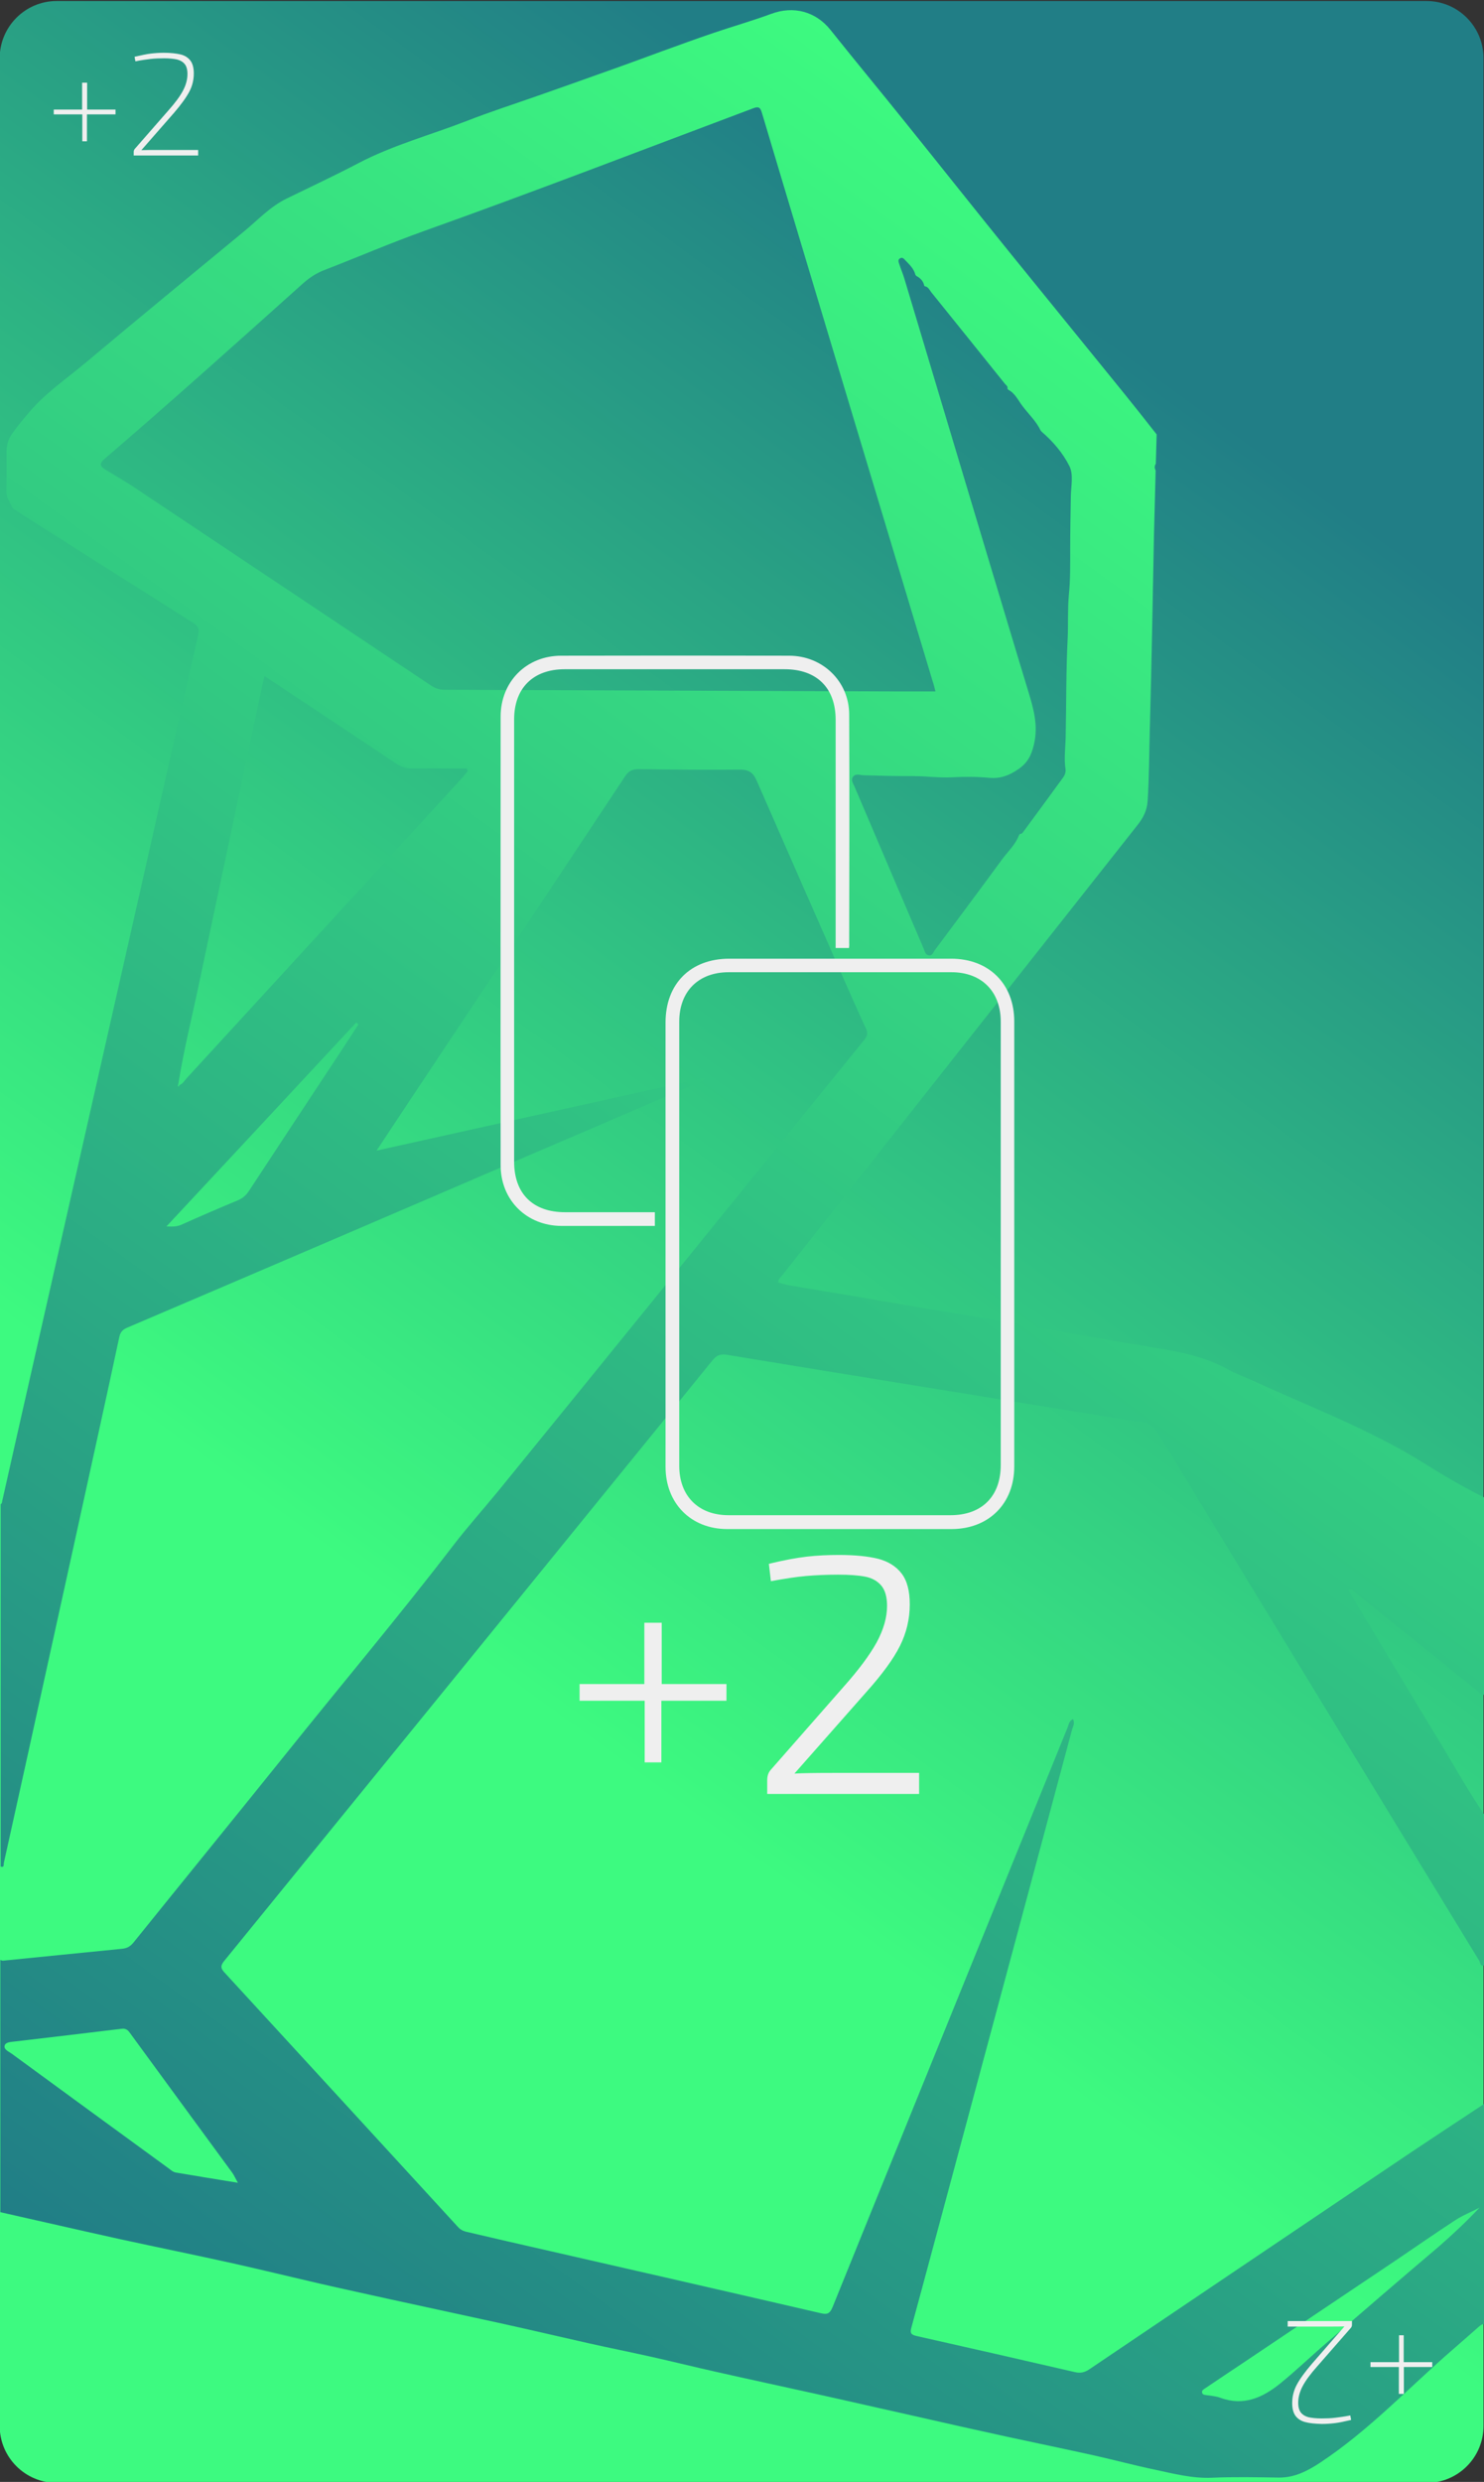 <?xml version="1.0" encoding="utf-8"?>
<!-- Generator: Adobe Illustrator 25.3.1, SVG Export Plug-In . SVG Version: 6.00 Build 0)  -->
<svg version="1.1" id="Calque_1" xmlns="http://www.w3.org/2000/svg" xmlns:xlink="http://www.w3.org/1999/xlink" x="0px" y="0px"
	 viewBox="0 0 889 1486" style="enable-background:new 0 0 889 1486;" xml:space="preserve">
<rect x="0" y="0" width="889" height="1486" fill="#333333" stroke="none"/>
<style type="text/css">
	.st0{fill:url(#SVGID_1_);}
	.st1{fill:url(#SVGID_2_);}
	.st2{fill:#EFEFEF;}
	.st3{enable-background:new    ;}
</style>
<g>
	
		<linearGradient id="SVGID_1_" gradientUnits="userSpaceOnUse" x1="270.127" y1="502.665" x2="778.142" y2="1201.888" gradientTransform="matrix(1 0 0 -1 0 1486)">
		<stop  offset="0" style="stop-color:#3DFA80"/>
		<stop  offset="1" style="stop-color:#217E86"/>
	</linearGradient>
	<path class="st0" d="M854.6,1486.6H34c-18.9,0-34.2-15.3-34.2-34.2V34.9C-0.2,16,15.1,0.6,34,0.6h820.5c18.9,0,34.2,15.3,34.2,34.2
		v1417.5C888.8,1471.3,873.5,1486.6,854.6,1486.6z"/>
</g>
<linearGradient id="SVGID_2_" gradientUnits="userSpaceOnUse" x1="56.206" y1="120.809" x2="850.064" y2="1213.46" gradientTransform="matrix(1 0 0 -1 0 1486)">
	<stop  offset="0" style="stop-color:#217E86"/>
	<stop  offset="0.999" style="stop-color:#3DFA80"/>
</linearGradient>
<path class="st1" d="M889.2,1259.6c0,44,0,88,0,132c-1.3-0.2-2.2,0.6-3.1,1.3c-5.1,4.5-10.2,9-15.4,13.5
	c-26.5,22.9-50.5,48.7-79.9,68.1c-7.6,5-15.3,9-24.8,8.9c-13.3-0.2-26.7-0.5-40,0.1c-11.7,0.5-22.8-2.4-34-4.8
	c-12-2.5-23.9-5.7-35.9-8.4c-17.5-3.9-35.1-7.5-52.6-11.3c-18.8-4.1-37.6-8.3-56.4-12.6c-19.4-4.3-38.8-8.8-58.3-13.1
	c-19.9-4.4-39.9-8.7-59.8-13.2c-13-2.9-25.8-6.1-38.8-9c-12.5-2.8-25-5.3-37.5-8.1c-17.4-3.9-34.7-8-52-11.8
	c-22.4-4.9-44.8-9.7-67.2-14.6c-13.9-3.1-27.9-6.1-41.8-9.3c-17.3-4-34.5-8.2-51.9-12.1c-22.5-5-45.2-9.6-67.7-14.5
	c-24-5.3-47.9-10.8-71.9-16.2c0-50.3,0-100.7,0-151c0.6,0.2,1.2,0.5,1.8,0.4c23.7-2.3,47.4-4.8,71.1-7.1c3.1-0.3,5.1-1.5,7-3.9
	c30.3-37.6,60.8-75,91.1-112.7c33.4-41.7,67.9-82.6,100.4-125c8.4-10.9,17.6-21.2,26.4-31.9c73.5-90.2,146.7-180.7,220-271
	c1.8-2.3,1.9-4.1,0.7-6.6c-3.7-7.8-7.1-15.7-10.6-23.5c-18.3-41.6-36.6-83.1-54.8-124.8c-2.1-4.8-4.7-6.6-10-6.6
	c-20.1,0.2-40.3,0-60.5-0.3c-3.9,0-6.2,1-8.4,4.4c-42.9,64.8-86,129.4-129,194.1c-6.4,9.7-12.8,19.3-19.8,29.9
	c66.4-14.7,131.7-29.2,197-43.7c-0.7,1.3-1.7,1.8-2.7,2.3c-32.4,13.9-64.7,27.9-97.1,41.7C240.6,724.6,158.3,759.9,76,795
	c-2.8,1.2-4,2.9-4.6,5.8c-3.8,17.9-7.7,35.7-11.6,53.5c-10.5,48.1-21.1,96.1-31.7,144.2c-8.6,39-17.1,77.9-25.8,116.9
	c-0.2,0.9,0.4,2.9-1.9,2.2c0-72.3,0-144.7,0-217c0.9-0.5,0.8-1.3,1-2.2c3.1-13.8,6.2-27.6,9.3-41.3c23.4-103.5,46.9-207,70.3-310.5
	c12.5-55.4,25-110.9,37.7-166.3c0.9-3.9-0.1-5.5-3.2-7.5c-36-22.7-71.9-45.5-107.8-68.3c-1.7-3.4-4-6.5-3.9-10.6
	c0.2-7.8,0.1-15.7,0.1-23.5c0-4,1.2-7.7,3.4-10.8c3.3-4.7,7.1-9.2,10.9-13.6c9.5-11,21.6-19.2,32.7-28.5
	c31.7-26.6,63.7-52.9,95.6-79.2c8.2-6.8,15.5-14.7,25.2-19.4c14.3-7,28.7-13.7,42.8-21.1c20.8-10.9,43.2-16.9,64.9-25.3
	c14-5.5,28.4-10.1,42.6-15.1c13.9-4.9,27.9-9.8,41.8-14.8c10.8-3.8,21.5-7.8,32.2-11.7c10.5-3.8,20.9-7.6,31.5-11.2
	c11.5-3.9,23.1-7.2,34.5-11.4c13.4-5,26.7-1.4,35.5,9.6c14.9,18.7,30.2,37.1,45.2,55.8c20.8,25.8,41.3,51.7,62.1,77.4
	c23,28.4,46.2,56.8,69.2,85.2c6.4,7.9,12.6,15.8,18.9,23.8c-0.2,5.9-0.3,11.8-0.5,17.6c-0.9,1.3-0.8,2.6-0.1,4
	c-0.3,12.8-0.7,25.6-1,38.5c-0.8,39-1.4,77.9-2.5,116.9c-0.4,14.1-0.4,28.3-1.3,42.5c-0.4,5.7-2.6,10-6,14.3
	c-71,89.9-142,179.8-212.9,269.7c-0.9,1.2-2.5,2.1-2.3,4.3c2.2,0.6,4.5,1.3,6.7,1.7c21,3.6,42,7,63,10.6
	c47.4,8.1,94.8,16.2,142.1,24.5c19.6,3.4,39.6,5.2,57.5,15.2c4.8,2.7,10,4.5,15,6.8c34.5,15.8,70.2,29.2,102.7,49.5
	c11.6,7.3,23.5,14.3,35.9,20.4c0,39.3,0,78.7,0,118c-2.4,0.8-3.3-1.5-4.6-2.6c-24-19.2-47.9-38.6-71.9-57.8
	c-1.5-1.2-2.6-3.2-5.1-2.4c18.3,30.4,36.5,60.9,54.9,91.2c8.9,14.6,17.1,29.5,26.8,43.6c0,30,0,60,0,90c-2.5,1.2-2.5-1.4-3-2.4
	c-27.7-45.3-55.3-90.6-82.9-135.9c-36.4-59.8-72.9-119.6-109.2-179.5c-2.5-4.2-5.2-6.9-10.6-7.5c-10.6-1.1-21-3.2-31.6-4.9
	c-72.1-11.7-144.2-23.3-216.3-35.2c-4-0.7-6.2,0.1-8.8,3.2c-97.5,120-195,239.8-292.6,359.7c-2,2.5-2.4,4.1,0,6.7
	c46.7,50.8,93.3,101.6,139.9,152.4c1.4,1.6,3,2.5,5,3c8.6,2,17.2,4,25.8,6c62.2,14.2,124.5,28.4,186.7,42.8c3.8,0.9,5.4,0.3,7-3.5
	c29.9-73.9,59.9-147.8,89.9-221.7c17-41.9,34-83.8,51-125.6c0.7-1.7,0.8-3.9,3.2-4.9c1.3,2.5-0.1,4.5-0.6,6.4
	c-22.7,84.8-45.5,169.5-68.3,254.3c-9.3,34.5-18.5,69-27.9,103.5c-1,3.5-0.2,4.4,3.3,5.2c31.6,7.1,63.2,14.3,94.8,21.6
	c3.1,0.7,5.5,0.2,8.3-1.6c64.4-43.5,128.9-86.9,193.3-130.3C860.1,1278.8,874.6,1269.2,889.2,1259.6z M553.7,171.1
	c-0.6-2.8-2.3-4.6-4.8-5.9c-0.1-0.2-0.3-0.4-0.5-0.6c-0.9-3.7-3.6-6.2-6.1-8.8c-0.8-0.9-1.7-1.9-3-1.2c-1.6,0.8-1,2.3-0.6,3.5
	c0.9,2.8,2.1,5.6,3,8.5c6.1,20.2,12.1,40.4,18.2,60.7c9.3,30.9,18.5,61.8,27.8,92.7c9.4,31.2,18.7,62.4,28.2,93.6
	c3.2,10.5,6.2,20.7,3.5,32.1c-1.5,6.5-3.8,11-9.3,14.8s-10.8,5.8-17.5,5.2c-7.4-0.7-15-0.7-22.5-0.3c-7.5,0.4-14.9-0.7-22.4-0.7
	c-10.1,0-20.2-0.2-30.2-0.5c-2.3-0.1-4.9-1.3-6.5,0.9c-1.5,2,0.2,4.1,1,6.1c13.7,32.2,27.5,64.4,41.3,96.7c0.7,1.7,1,3.8,3.2,4.1
	c2.1,0.3,2.5-1.8,3.5-3.1c13.5-18.1,27-36.2,40.4-54.5c3.5-4.7,8-8.8,10.1-14.5c0.2-0.1,0.4-0.3,0.4-0.6c1,0.1,1.6-0.5,2-1.1
	c8-10.9,16-21.7,23.9-32.6c1.1-1.5,1.8-3.3,1.5-5.2c-1-6.5,0-12.9,0.1-19.4c0.4-19.6,0.2-39.3,1.2-58.9c0.4-8.6-0.1-17.2,0.7-25.8
	c0.9-8.9,0.8-17.9,0.8-26.9c0-10.8,0.2-21.5,0.4-32.2c0.1-6.2,1.7-13.1-0.9-18.2c-3.9-7.8-9.9-14.8-16.7-20.6
	c-0.1-0.3-0.3-0.4-0.5-0.6c-2.6-5.6-7.2-9.8-10.8-14.6c-2.7-3.5-4.5-7.8-8.7-9.9c-0.1-0.3-0.2-0.5-0.4-0.6c0.4-1.4-0.8-2.1-1.5-2.9
	c-14.7-18.3-29.4-36.6-44.1-54.8c-1.1-1.4-1.8-3.3-3.9-3.6L553.7,171.1z M107.4,649.7c2-0.7,3-2.5,4.3-4
	c54.8-59.6,109.5-119.3,164.2-178.9c1.5-1.6,2.9-3.4,4.3-5.1c-0.2-0.5-0.4-1.1-0.6-1.6c-11.1,0-22.2-0.1-33.3,0
	c-3.5,0-6.3-1.2-9.2-3.1c-26.1-17.4-52.3-34.8-78.6-52.2c-0.4,1.7-0.9,3.2-1.2,4.8c-12.6,59.2-25.2,118.4-37.7,177.6
	c-4.3,20.7-9.5,41.1-12.8,62c-0.1,0.4-0.3,1.1-0.2,1.2C107.4,650.7,107.3,650.1,107.4,649.7z M560.4,414c-0.6-2.3-1-4.1-1.6-5.8
	c-18.2-60.5-36.4-120.9-54.6-181.4c-15.9-53-31.9-106-47.7-159c-0.9-2.9-1.5-4.4-5.2-3c-65.8,24.7-131.4,50-197.5,73.6
	c-19.9,7.1-39.3,15.5-59,23.1c-5.1,1.9-9.4,4.7-13.4,8.3c-39.3,35.2-78.6,70.5-118.7,104.9c-3.6,3.1-2.6,4.6,0.6,6.6
	c5.4,3.3,10.9,6.4,16.2,9.9c59.7,39.8,119.3,79.6,178.9,119.4c2.5,1.6,4.9,2.4,7.9,2.4c90.9,0.3,181.9,0.7,272.8,1
	C546.1,414,553,414,560.4,414z M142.5,1306.9c-1.5-2.7-2.2-4.3-3.2-5.8c-20.5-28-41.1-56-61.6-84.1c-1.3-1.8-2.6-2.6-4.9-2.3
	c-21.3,2.6-42.6,5.1-63.9,7.6c-2.3,0.3-5.5,0.3-6.1,2.4c-0.7,2.4,2.4,3.6,4.2,4.9c31.4,23,62.8,45.9,94.2,68.8
	c1.3,1,2.5,2.1,4.3,2.4C117.5,1302.8,129.4,1304.8,142.5,1306.9z M886.3,1321.8c-5.2,2.7-10.3,4.7-14.8,7.7
	c-11.8,7.7-23.4,15.8-35.1,23.7c-30.5,20.5-61,40.9-91.5,61.4c-7.6,5.1-15.2,10.1-22.7,15.2c-1,0.7-2.6,1.4-2,3
	c0.4,1.2,1.9,1.1,3,1.3c2.6,0.4,5.4,0.6,7.8,1.5c14,5.2,25.5-0.1,36-8.6c9.4-7.6,18.2-16.1,27.4-24c22.4-19.3,44.8-38.7,67.4-57.8
	C870.3,1337.8,878.4,1330.2,886.3,1321.8z M214.7,613.4c-0.4-0.4-0.9-0.8-1.3-1.2c-37.6,40.5-75.3,80.9-113.7,122.1
	c3.9,0.2,6.4,0.1,8.9-1c11.2-5,22.5-9.9,33.8-14.6c2.9-1.2,5-3,6.7-5.6c18.9-28.8,37.8-57.4,56.8-86.2
	C208.8,622.5,211.7,618,214.7,613.4z"/>
<path class="st2" d="M398.7,744.1c0-44,0-87.9,0-131.9c0-23.2,15-38.2,38.2-38.2c44.3,0,88.6,0,132.9,0c22.6,0,37.8,15.1,37.8,37.6
	c0,88.8,0,177.6,0,266.4c0,22.2-15.2,37.4-37.4,37.5c-44.8,0-89.6,0-134.5,0c-21.8,0-37-15.4-37-37.3
	C398.7,833.4,398.7,788.7,398.7,744.1z M599.5,744.7c0-44.3,0-88.6,0-133c0-18.1-11.5-29.6-29.5-29.6c-44.5,0-89,0-133.5,0
	c-18.1,0-29.6,11.5-29.6,29.6c0,88.6,0,177.3,0,265.9c0,18.1,11.5,29.6,29.5,29.6c44.3,0,88.6,0,133,0c18.8,0,30.1-11.3,30.1-30.1
	C599.5,833,599.5,788.8,599.5,744.7z"/>
<path class="st2" d="M508.6,567.6c-2.9,0-5.2,0-8,0c0-2.1,0-3.9,0-5.7c0-43.6,0-87.3,0-130.9c0-19.1-11.3-30.3-30.5-30.3
	c-44,0-88,0-131.9,0c-18.8,0-30.2,11.3-30.2,30c0,88.3,0,176.6,0,264.9c0,19.1,11.3,30.2,30.5,30.2c17.8,0,35.6,0,53.8,0
	c0,2.7,0,5.2,0,8.2c-6.3,0-12.5,0-18.8,0c-12.4,0-24.8,0-37.2,0c-20.9-0.1-36.4-15.5-36.4-36.4c-0.1-89.5,0-179,0-268.5
	c0-20.9,15.4-36.5,36.3-36.5c45.5-0.1,91-0.1,136.5,0c20.1,0,36,15.4,36,35.2c0.2,45.7,0.1,91.4,0,137
	C508.8,565.6,508.7,566.4,508.6,567.6z"/>
<g class="st3">
	<path class="st2" d="M435.2,1018.3h-39v36.9h-10v-36.9h-39v-10h38.8v-36.7h10.4v36.7h38.8V1018.3z"/>
	<path class="st2" d="M526.1,933.3c6,1.6,10.7,4.5,14,8.8c3.3,4.3,4.9,10.4,4.9,18.5c0,8.8-2,17.1-5.9,24.9
		c-3.9,7.8-10.7,17.1-20.4,27.9l-42.8,48.5c5-0.3,12.9-0.4,23.5-0.4h51.2v12.6h-91v-8.2c0-2.6,0.7-4.6,2-6.1l43.7-49.8
		c9.1-10.2,15.7-19.1,19.9-26.7c4.1-7.6,6.2-14.9,6.2-21.8c0-5.4-1.2-9.5-3.5-12.2c-2.3-2.7-5.5-4.5-9.6-5.3
		c-4.1-0.8-9.5-1.2-16.3-1.2c-6.9,0-13.3,0.3-19.1,0.8c-5.8,0.5-12.8,1.6-21.1,3.1l-1.2-10.4c9.1-2.2,16.7-3.6,22.8-4.3
		c6.1-0.7,12.5-1,19.2-1C512.2,931,520,931.8,526.1,933.3z"/>
</g>
<g class="st3">
	<path class="st2" d="M69.2,68.5H52.1v16.1h-2.8V68.5H32.2v-2.9h17V49.5h3v16.1h17V68.5z"/>
	<path class="st2" d="M108.2,32.6c2.5,0.6,4.5,1.9,5.8,3.6c1.4,1.8,2.1,4.4,2.1,7.8c0,3.9-0.9,7.5-2.7,10.9
		c-1.8,3.4-4.8,7.6-9.1,12.6L84.7,89.9c2.2-0.1,5.6-0.1,10.3-0.1h23.7v3.3H80.1V91c0-0.7,0.2-1.3,0.6-1.8l20.2-23.1
		c4-4.5,6.9-8.4,8.7-11.8c1.8-3.4,2.7-6.7,2.7-10c0-2.7-0.6-4.7-1.7-6c-1.1-1.3-2.6-2.2-4.6-2.7c-1.9-0.4-4.5-0.7-7.7-0.7
		c-2.9,0-5.6,0.1-8.1,0.4s-5.5,0.7-9.1,1.4L80.6,34c3.9-0.9,7.1-1.6,9.6-1.9c2.5-0.3,5.1-0.5,7.9-0.5
		C102.3,31.6,105.6,32,108.2,32.6z"/>
</g>
<g class="st3">
	<path class="st2" d="M821,1414.3h17.1v-16.1h2.8v16.1H858v2.9h-17v16.1h-3v-16.1h-17V1414.3z"/>
	<path class="st2" d="M782,1450.2c-2.5-0.6-4.5-1.9-5.8-3.6c-1.4-1.8-2.1-4.4-2.1-7.8c0-3.9,0.9-7.5,2.7-10.9s4.8-7.6,9.1-12.6
		l19.5-22.4c-2.2,0.1-5.6,0.1-10.3,0.1h-23.7v-3.3h38.5v2.2c0,0.7-0.2,1.3-0.6,1.8l-20.2,23.1c-4,4.5-6.9,8.4-8.7,11.8
		c-1.8,3.4-2.7,6.7-2.7,10c0,2.7,0.6,4.7,1.7,6c1.1,1.3,2.6,2.2,4.6,2.7c1.9,0.4,4.5,0.7,7.7,0.7c2.9,0,5.6-0.1,8.1-0.4
		s5.5-0.7,9.1-1.4l0.5,2.7c-3.9,0.9-7.1,1.6-9.6,1.9c-2.5,0.3-5.1,0.5-7.9,0.5C787.9,1451.2,784.5,1450.9,782,1450.2z"/>
</g>
</svg>
